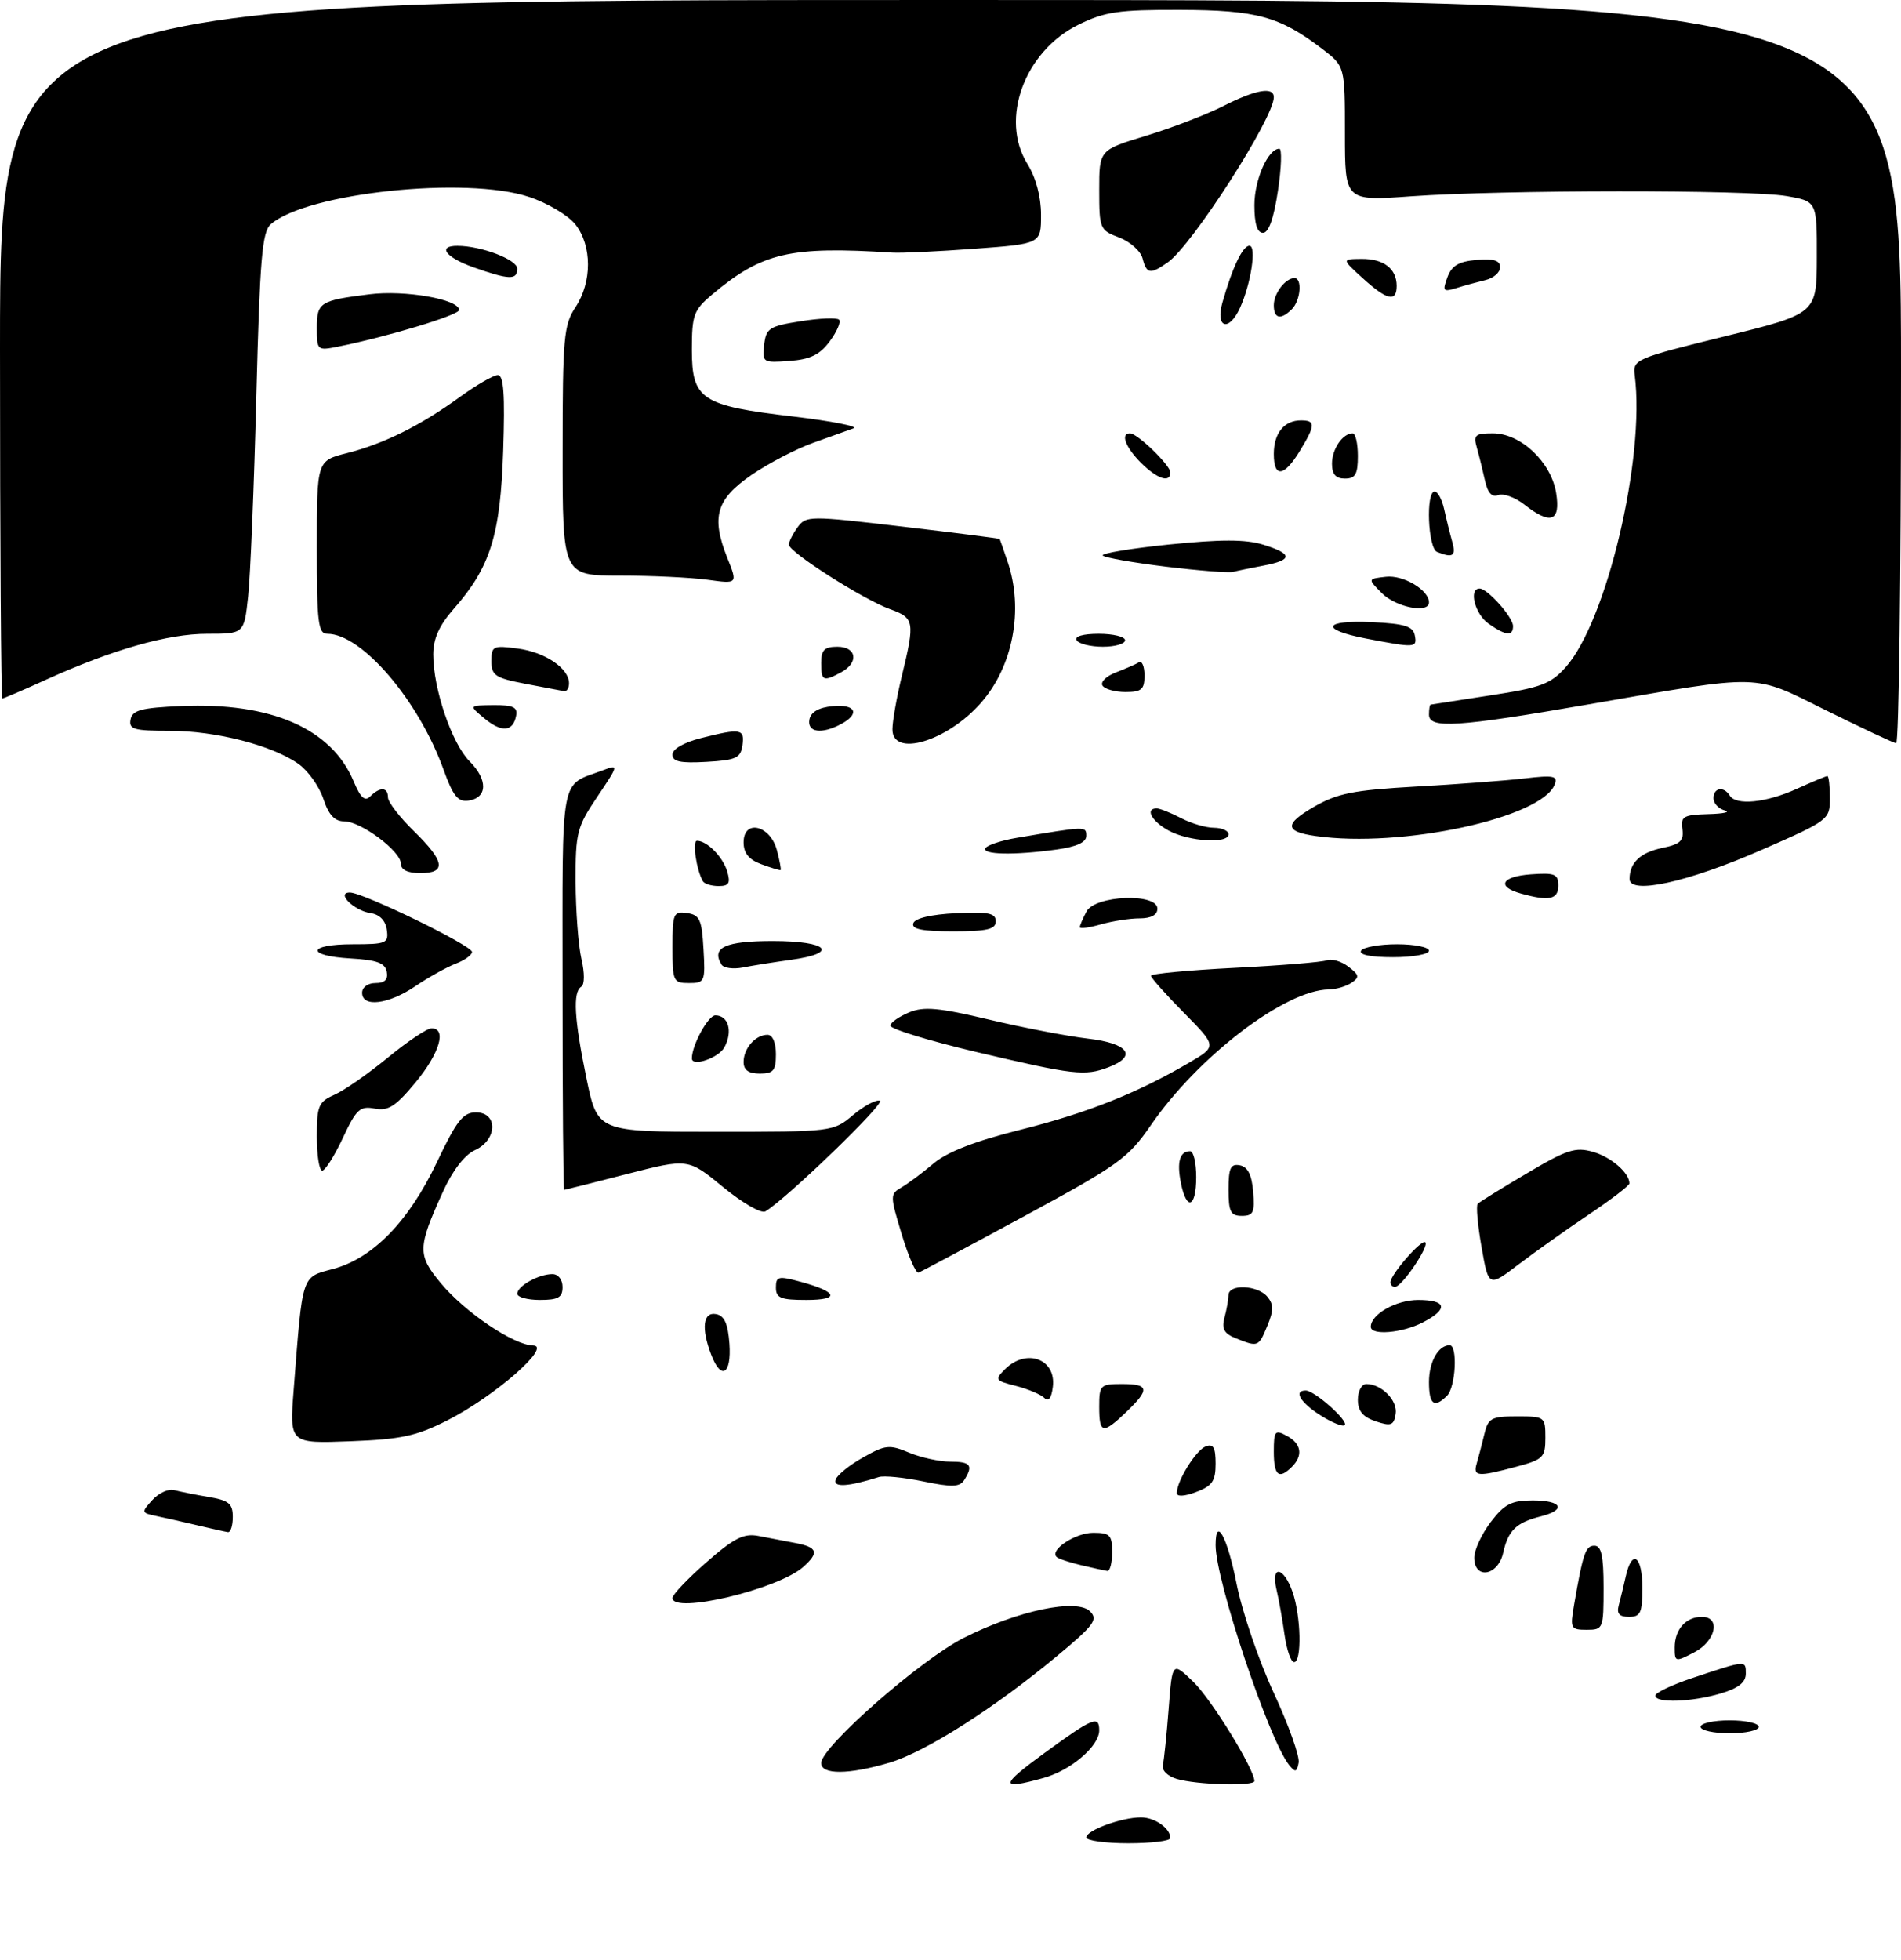 <?xml version="1.0" encoding="UTF-8" standalone="no"?>
<!DOCTYPE svg PUBLIC "-//W3C//DTD SVG 1.1//EN" "http://www.w3.org/Graphics/SVG/1.1/DTD/svg11.dtd" >
<svg xmlns="http://www.w3.org/2000/svg" xmlns:xlink="http://www.w3.org/1999/xlink" version="1.1" viewBox="0 0 294 303">
 <g >
 <path fill="currentColor"
d=" M 168.00 284.10 C 168.00 283.00 173.47 281.00 176.45 281.00 C 178.60 281.00 181.00 282.69 181.00 284.20 C 181.00 284.64 178.07 285.00 174.50 285.00 C 170.93 285.00 168.00 284.59 168.00 284.10 Z  M 161.60 271.00 C 169.02 265.59 170.00 265.19 170.00 267.55 C 170.00 269.99 165.61 273.74 161.38 274.91 C 154.55 276.81 154.59 276.11 161.60 271.00 Z  M 182.00 275.06 C 180.57 274.64 179.65 273.72 179.84 272.91 C 180.03 272.14 180.43 268.21 180.74 264.20 C 181.30 256.90 181.30 256.90 184.58 260.07 C 187.38 262.80 194.00 273.55 194.00 275.39 C 194.00 276.22 185.10 275.98 182.00 275.06 Z  M 127.00 272.60 C 127.00 270.11 142.40 256.60 149.08 253.23 C 157.46 249.01 166.54 247.11 168.58 249.15 C 169.85 250.42 169.20 251.29 163.48 256.05 C 153.80 264.10 143.16 270.88 137.57 272.54 C 131.26 274.41 127.00 274.44 127.00 272.60 Z  M 199.37 272.91 C 196.24 268.99 188.00 244.37 188.00 238.92 C 188.00 234.32 189.81 237.64 191.23 244.83 C 192.08 249.14 194.66 256.74 196.98 261.72 C 199.29 266.71 201.03 271.58 200.84 272.55 C 200.56 274.03 200.32 274.09 199.37 272.91 Z  M 263.00 267.00 C 263.00 266.45 265.02 266.00 267.50 266.00 C 269.98 266.00 272.00 266.45 272.00 267.00 C 272.00 267.55 269.98 268.00 267.50 268.00 C 265.02 268.00 263.00 267.55 263.00 267.00 Z  M 256.00 262.18 C 256.00 261.73 258.59 260.50 261.75 259.45 C 270.08 256.67 270.00 256.68 270.00 258.77 C 270.00 260.13 268.87 261.02 266.13 261.84 C 261.66 263.18 256.00 263.37 256.00 262.18 Z  M 198.66 252.75 C 198.33 250.41 197.77 247.26 197.41 245.75 C 196.51 241.91 198.54 242.24 199.90 246.15 C 201.21 249.90 201.36 257.00 200.13 257.00 C 199.65 257.00 198.99 255.09 198.66 252.75 Z  M 259.00 254.73 C 259.00 251.94 260.73 250.00 263.20 250.00 C 266.18 250.00 265.36 253.76 262.00 255.50 C 259.08 257.01 259.00 256.99 259.00 254.73 Z  M 243.42 248.25 C 244.82 240.15 245.21 239.00 246.58 239.00 C 247.66 239.00 248.00 240.55 248.00 245.50 C 248.00 251.84 247.94 252.00 245.39 252.00 C 242.92 252.00 242.81 251.79 243.42 248.25 Z  M 250.34 248.25 C 250.60 247.29 251.09 245.26 251.43 243.75 C 252.39 239.43 254.00 240.53 254.00 245.50 C 254.00 249.38 253.72 250.00 251.93 250.00 C 250.45 250.00 250.00 249.51 250.34 248.25 Z  M 104.00 247.08 C 104.00 246.57 106.36 244.09 109.25 241.56 C 113.50 237.83 115.02 237.06 117.25 237.48 C 118.76 237.77 121.35 238.26 123.00 238.58 C 126.44 239.24 126.72 240.05 124.25 242.26 C 120.37 245.74 104.00 249.63 104.00 247.08 Z  M 167.20 242.01 C 165.38 241.58 163.67 241.01 163.40 240.73 C 162.31 239.64 166.32 237.00 169.07 237.00 C 171.66 237.00 172.00 237.35 172.00 240.00 C 172.00 241.65 171.66 242.95 171.25 242.90 C 170.84 242.84 169.01 242.44 167.20 242.01 Z  M 228.00 240.84 C 228.00 239.66 229.15 237.18 230.55 235.34 C 232.68 232.55 233.75 232.00 237.05 232.00 C 241.59 232.00 242.30 233.46 238.26 234.47 C 234.50 235.42 233.24 236.64 232.48 240.07 C 231.70 243.66 228.00 244.30 228.00 240.84 Z  M 30.50 235.84 C 28.30 235.32 25.44 234.67 24.14 234.40 C 21.86 233.92 21.84 233.84 23.56 231.94 C 24.53 230.86 26.05 230.16 26.92 230.40 C 27.79 230.63 30.19 231.11 32.25 231.46 C 35.39 231.99 36.00 232.49 36.00 234.55 C 36.00 235.90 35.66 236.95 35.25 236.90 C 34.84 236.84 32.70 236.36 30.50 235.84 Z  M 182.00 230.86 C 182.00 228.99 184.95 224.23 186.46 223.65 C 187.65 223.20 188.00 223.80 188.00 226.31 C 188.00 229.00 187.49 229.76 185.00 230.69 C 183.19 231.38 182.00 231.44 182.00 230.86 Z  M 129.23 228.79 C 129.46 228.08 131.37 226.53 133.46 225.36 C 136.92 223.40 137.56 223.33 140.60 224.61 C 142.43 225.37 145.30 226.00 146.97 226.00 C 150.12 226.00 150.56 226.57 149.12 228.85 C 148.42 229.94 147.23 229.98 142.80 229.06 C 139.80 228.44 136.71 228.13 135.92 228.38 C 131.20 229.88 128.82 230.03 129.23 228.79 Z  M 197.00 224.46 C 197.00 221.24 197.18 221.02 199.00 222.00 C 201.26 223.21 201.57 225.03 199.80 226.80 C 197.78 228.82 197.00 228.16 197.00 224.46 Z  M 228.39 226.25 C 228.67 225.29 229.20 223.26 229.56 221.75 C 230.15 219.27 230.64 219.00 234.61 219.00 C 238.91 219.00 239.00 219.07 239.00 222.29 C 239.00 225.35 238.68 225.67 234.49 226.79 C 228.52 228.39 227.77 228.32 228.39 226.25 Z  M 45.42 214.85 C 46.82 196.81 46.58 197.53 51.50 196.21 C 57.67 194.56 63.21 188.87 67.57 179.70 C 70.62 173.27 71.62 172.00 73.61 172.00 C 77.05 172.00 76.93 176.26 73.44 177.84 C 71.85 178.57 69.99 180.99 68.51 184.25 C 64.56 192.94 64.54 194.03 68.16 198.39 C 71.86 202.87 79.43 207.98 82.45 208.04 C 85.43 208.11 76.47 215.93 69.16 219.63 C 64.38 222.05 62.04 222.55 54.14 222.85 C 44.77 223.20 44.77 223.20 45.42 214.85 Z  M 170.00 217.50 C 170.00 214.17 170.17 214.00 173.50 214.00 C 177.73 214.00 177.86 214.80 174.20 218.31 C 170.54 221.81 170.00 221.71 170.00 217.50 Z  M 204.22 218.84 C 201.11 216.87 200.00 215.00 201.94 215.00 C 203.29 215.00 208.61 219.72 207.97 220.36 C 207.68 220.65 206.00 219.97 204.22 218.84 Z  M 212.75 219.76 C 210.76 219.09 210.00 218.16 210.00 216.42 C 210.00 215.09 210.59 214.00 211.31 214.00 C 213.69 214.00 216.20 216.57 215.84 218.65 C 215.55 220.40 215.12 220.56 212.75 219.76 Z  M 161.50 216.14 C 160.95 215.60 158.97 214.77 157.11 214.29 C 153.90 213.48 153.81 213.33 155.43 211.71 C 158.72 208.42 163.36 210.11 162.83 214.42 C 162.61 216.21 162.16 216.79 161.50 216.14 Z  M 221.00 213.70 C 221.00 210.57 222.44 208.00 224.20 208.00 C 225.46 208.00 225.13 214.47 223.80 215.80 C 221.81 217.79 221.00 217.18 221.00 213.70 Z  M 109.98 209.43 C 108.42 205.36 108.74 202.80 110.75 203.19 C 112.03 203.43 112.58 204.66 112.81 207.76 C 113.15 212.53 111.52 213.50 109.98 209.43 Z  M 191.14 206.93 C 189.31 206.20 188.91 205.47 189.37 203.74 C 189.70 202.51 189.98 200.94 189.99 200.25 C 190.01 198.50 194.49 198.69 196.00 200.50 C 196.99 201.69 196.99 202.61 196.00 205.00 C 194.64 208.28 194.58 208.30 191.14 206.93 Z  M 212.00 205.15 C 212.00 203.22 215.91 201.00 219.33 201.00 C 223.76 201.00 224.05 202.40 220.05 204.47 C 216.87 206.12 212.00 206.53 212.00 205.15 Z  M 80.00 200.04 C 80.00 198.85 83.31 197.00 85.43 197.00 C 86.33 197.00 87.00 197.85 87.00 199.00 C 87.00 200.62 86.33 201.00 83.50 201.00 C 81.58 201.00 80.00 200.57 80.00 200.04 Z  M 120.00 199.08 C 120.00 197.35 120.37 197.26 123.75 198.17 C 129.58 199.75 130.00 201.00 124.70 201.00 C 120.73 201.00 120.00 200.70 120.00 199.08 Z  M 215.04 198.25 C 215.10 197.00 219.87 191.54 220.43 192.09 C 221.05 192.72 216.81 198.96 215.75 198.98 C 215.34 198.99 215.02 198.66 215.04 198.25 Z  M 229.13 192.83 C 228.53 189.42 228.26 186.41 228.54 186.13 C 228.81 185.85 232.23 183.73 236.14 181.42 C 242.32 177.75 243.64 177.32 246.37 178.10 C 249.16 178.90 252.00 181.35 252.00 182.98 C 252.00 183.31 249.19 185.46 245.75 187.77 C 242.31 190.08 237.41 193.56 234.86 195.50 C 230.22 199.03 230.22 199.03 229.13 192.83 Z  M 139.46 190.86 C 137.63 184.82 137.63 184.64 139.45 183.58 C 140.47 182.99 142.70 181.32 144.40 179.88 C 146.51 178.10 150.80 176.44 157.79 174.69 C 168.15 172.09 175.80 169.05 183.86 164.34 C 188.22 161.79 188.22 161.79 183.11 156.61 C 180.30 153.77 178.00 151.18 178.00 150.87 C 178.00 150.56 183.81 150.01 190.92 149.65 C 198.02 149.29 204.45 148.77 205.20 148.48 C 205.94 148.19 207.44 148.63 208.53 149.46 C 210.23 150.76 210.30 151.10 209.00 151.97 C 208.18 152.52 206.60 152.98 205.50 152.99 C 198.74 153.08 185.31 163.33 177.97 174.00 C 174.48 179.07 172.95 180.17 158.49 188.00 C 149.85 192.68 142.46 196.62 142.06 196.78 C 141.66 196.93 140.49 194.27 139.46 190.86 Z  M 111.82 183.54 C 106.42 179.10 106.42 179.10 96.96 181.53 C 91.76 182.87 87.39 183.97 87.25 183.98 C 87.11 183.99 87.00 170.07 87.00 153.04 C 87.00 118.80 86.47 121.67 93.32 119.07 C 95.70 118.17 95.67 118.30 92.39 123.17 C 89.22 127.88 89.00 128.73 89.02 136.35 C 89.04 140.83 89.44 146.19 89.92 148.26 C 90.43 150.44 90.42 152.24 89.90 152.56 C 88.56 153.39 88.80 157.56 90.70 166.75 C 92.41 175.00 92.41 175.00 110.63 175.00 C 128.76 175.00 128.86 174.99 131.92 172.42 C 133.61 170.99 135.48 169.99 136.08 170.19 C 137.02 170.51 121.61 185.39 118.36 187.31 C 117.73 187.68 114.79 185.99 111.82 183.54 Z  M 190.00 183.93 C 190.00 180.59 190.32 179.91 191.75 180.18 C 192.97 180.42 193.59 181.64 193.81 184.26 C 194.08 187.47 193.83 188.00 192.06 188.00 C 190.32 188.00 190.00 187.37 190.00 183.93 Z  M 182.63 182.90 C 181.98 179.66 182.46 178.00 184.06 178.00 C 184.58 178.00 185.00 179.80 185.00 182.00 C 185.00 186.74 183.51 187.31 182.63 182.90 Z  M 49.00 175.74 C 49.00 170.97 49.25 170.37 51.75 169.26 C 53.26 168.59 56.97 166.00 59.99 163.52 C 63.01 161.03 66.05 159.00 66.74 159.00 C 69.14 159.00 67.98 162.88 64.25 167.38 C 61.18 171.09 60.04 171.81 57.94 171.41 C 55.67 170.98 55.10 171.51 53.02 175.96 C 51.72 178.73 50.29 181.00 49.83 181.00 C 49.37 181.00 49.00 178.63 49.00 175.74 Z  M 115.00 164.20 C 115.00 162.09 116.84 160.00 118.70 160.00 C 119.48 160.00 120.00 161.21 120.00 163.00 C 120.00 165.53 119.61 166.00 117.50 166.00 C 115.76 166.00 115.00 165.45 115.00 164.20 Z  M 151.00 162.66 C 143.57 160.90 137.58 159.06 137.68 158.56 C 137.78 158.06 139.11 157.15 140.64 156.52 C 142.89 155.60 145.23 155.81 152.96 157.65 C 158.21 158.90 165.09 160.22 168.25 160.59 C 174.54 161.32 175.96 163.30 171.43 165.02 C 167.78 166.41 166.09 166.22 151.00 162.66 Z  M 107.00 163.65 C 107.00 161.61 109.52 157.00 110.63 157.00 C 112.65 157.00 113.36 159.47 112.04 161.92 C 111.15 163.59 107.00 165.01 107.00 163.65 Z  M 56.00 153.50 C 56.00 152.65 56.90 152.00 58.07 152.00 C 59.51 152.00 60.04 151.46 59.81 150.25 C 59.56 148.90 58.29 148.43 54.24 148.20 C 47.24 147.79 47.51 146.00 54.57 146.00 C 59.77 146.00 60.12 145.85 59.82 143.75 C 59.62 142.33 58.70 141.39 57.32 141.19 C 54.75 140.82 51.91 138.00 54.11 138.00 C 56.15 138.00 73.00 146.20 73.00 147.19 C 73.00 147.66 71.86 148.48 70.46 149.01 C 69.07 149.55 66.26 151.11 64.23 152.49 C 60.08 155.31 56.00 155.81 56.00 153.50 Z  M 104.00 146.43 C 104.00 141.23 104.15 140.88 106.25 141.18 C 108.21 141.46 108.54 142.18 108.80 146.75 C 109.09 151.79 109.00 152.00 106.55 152.00 C 104.12 152.00 104.00 151.74 104.00 146.43 Z  M 111.59 149.15 C 109.96 146.51 112.16 145.50 119.51 145.50 C 128.11 145.50 129.87 147.38 122.25 148.42 C 119.64 148.78 116.31 149.31 114.85 149.60 C 113.39 149.88 111.92 149.68 111.59 149.15 Z  M 210.50 147.00 C 210.84 146.45 213.34 146.00 216.06 146.00 C 218.78 146.00 221.00 146.45 221.00 147.00 C 221.00 147.55 218.50 148.00 215.44 148.00 C 211.99 148.00 210.12 147.62 210.50 147.00 Z  M 141.25 142.75 C 141.50 141.98 144.01 141.39 147.83 141.20 C 152.86 140.96 154.00 141.19 154.00 142.45 C 154.00 143.69 152.69 144.00 147.42 144.00 C 142.60 144.00 140.94 143.67 141.25 142.75 Z  M 167.00 143.36 C 167.00 143.09 167.47 142.00 168.04 140.93 C 169.38 138.42 179.00 138.04 179.00 140.50 C 179.00 141.47 178.03 142.00 176.24 142.00 C 174.73 142.00 172.03 142.42 170.24 142.93 C 168.46 143.44 167.00 143.64 167.00 143.36 Z  M 235.19 138.15 C 231.39 137.08 232.21 135.52 236.75 135.19 C 240.47 134.92 241.00 135.14 241.00 136.94 C 241.00 139.08 239.57 139.38 235.19 138.15 Z  M 108.70 136.25 C 107.68 134.44 107.04 130.00 107.79 130.00 C 109.34 130.00 111.80 132.49 112.47 134.75 C 113.00 136.56 112.74 137.00 111.13 137.00 C 110.02 137.00 108.93 136.66 108.70 136.25 Z  M 252.02 135.89 C 252.04 133.36 253.70 131.81 257.12 131.10 C 259.87 130.53 260.44 129.99 260.19 128.20 C 259.91 126.24 260.34 125.99 264.19 125.88 C 266.56 125.82 267.71 125.56 266.75 125.31 C 265.79 125.06 265.00 124.21 265.00 123.43 C 265.00 121.79 266.58 121.52 267.50 123.00 C 268.48 124.59 273.12 124.13 277.86 121.98 C 280.26 120.89 282.39 120.00 282.61 120.00 C 282.82 120.00 283.00 121.53 283.00 123.39 C 283.00 126.75 282.88 126.84 272.33 131.46 C 260.99 136.42 251.99 138.39 252.02 135.89 Z  M 62.00 133.55 C 62.00 131.61 55.83 127.00 53.23 127.00 C 51.75 127.00 50.83 126.01 50.01 123.52 C 49.37 121.60 47.65 119.18 46.18 118.13 C 42.13 115.25 33.39 113.00 26.25 113.00 C 20.70 113.00 19.90 112.77 20.19 111.25 C 20.46 109.81 21.83 109.44 28.01 109.17 C 41.93 108.57 51.28 112.65 54.69 120.81 C 55.77 123.38 56.43 123.97 57.27 123.13 C 58.78 121.62 60.00 121.70 60.00 123.30 C 60.00 124.01 61.80 126.35 64.00 128.50 C 68.81 133.20 69.09 135.00 65.00 135.00 C 63.05 135.00 62.00 134.49 62.00 133.55 Z  M 117.75 133.63 C 115.81 132.91 115.00 131.92 115.00 130.24 C 115.00 126.61 119.12 127.58 120.15 131.45 C 120.58 133.07 120.84 134.46 120.72 134.53 C 120.60 134.59 119.26 134.19 117.75 133.63 Z  M 152.42 131.13 C 152.71 130.66 154.87 129.95 157.23 129.55 C 168.02 127.73 168.00 127.73 168.00 129.25 C 168.00 130.25 166.49 130.93 163.36 131.36 C 156.83 132.26 151.79 132.15 152.42 131.13 Z  M 180.75 128.43 C 178.12 127.00 177.03 125.00 178.89 125.00 C 179.37 125.00 181.06 125.67 182.64 126.49 C 184.21 127.32 186.51 127.99 187.75 127.99 C 188.99 128.00 190.00 128.45 190.00 129.00 C 190.00 130.50 183.88 130.13 180.75 128.43 Z  M 203.50 129.27 C 198.67 128.59 198.59 127.43 203.18 124.77 C 206.83 122.66 209.28 122.17 219.00 121.62 C 225.32 121.27 232.87 120.70 235.77 120.36 C 240.28 119.83 240.95 119.97 240.44 121.30 C 238.45 126.47 216.75 131.16 203.50 129.27 Z  M 68.61 119.04 C 64.75 108.29 55.95 98.00 50.63 98.00 C 49.20 98.00 49.00 96.33 49.00 84.62 C 49.00 71.24 49.00 71.24 53.63 70.07 C 59.35 68.63 65.07 65.79 71.13 61.37 C 73.68 59.52 76.32 58.00 76.99 58.00 C 77.90 58.00 78.11 60.95 77.82 69.75 C 77.38 82.78 75.84 87.70 70.14 94.18 C 67.92 96.71 67.00 98.77 67.00 101.20 C 67.00 106.51 69.88 114.97 72.63 117.72 C 75.48 120.57 75.40 123.37 72.45 123.79 C 70.83 124.03 70.06 123.08 68.61 119.04 Z  M 104.00 116.67 C 104.00 115.81 105.77 114.79 108.44 114.12 C 114.58 112.57 115.18 112.68 114.82 115.25 C 114.54 117.21 113.82 117.54 109.25 117.80 C 105.22 118.03 104.00 117.77 104.00 116.67 Z  M 138.02 112.75 C 138.02 111.51 138.68 107.80 139.48 104.50 C 141.52 96.07 141.42 95.55 137.62 94.18 C 133.49 92.68 122.00 85.36 122.00 84.21 C 122.00 83.76 122.61 82.55 123.35 81.53 C 124.67 79.73 125.16 79.73 139.60 81.43 C 147.80 82.39 154.55 83.25 154.60 83.34 C 154.66 83.43 155.22 85.03 155.85 86.90 C 158.34 94.27 156.68 103.02 151.71 108.68 C 146.47 114.64 137.98 117.17 138.02 112.75 Z  M 282.50 109.88 C 270.91 104.13 272.96 104.19 245.68 108.91 C 225.38 112.43 221.00 112.71 221.00 110.50 C 221.00 109.67 221.11 108.98 221.25 108.95 C 221.39 108.92 225.55 108.28 230.49 107.52 C 238.31 106.33 239.82 105.76 242.13 103.18 C 248.48 96.07 254.46 70.82 252.82 58.01 C 252.51 55.59 252.92 55.41 266.73 52.01 C 280.96 48.50 280.96 48.50 280.98 39.81 C 281.00 31.12 281.00 31.12 276.25 30.31 C 270.43 29.32 232.28 29.35 218.25 30.35 C 208.00 31.09 208.00 31.09 208.00 20.66 C 208.00 10.24 208.00 10.24 204.50 7.57 C 197.91 2.54 194.34 1.56 182.50 1.53 C 172.98 1.50 170.87 1.81 166.79 3.82 C 158.46 7.92 154.60 18.39 158.87 25.30 C 160.21 27.46 161.00 30.39 161.00 33.22 C 161.00 37.70 161.00 37.70 150.75 38.46 C 145.11 38.88 139.38 39.15 138.00 39.06 C 122.18 38.04 117.86 39.04 110.13 45.54 C 107.28 47.95 107.00 48.70 107.00 54.07 C 107.00 61.77 108.45 62.73 122.67 64.40 C 128.63 65.11 132.82 65.93 132.00 66.23 C 131.18 66.53 128.35 67.55 125.73 68.48 C 123.10 69.42 118.82 71.65 116.23 73.43 C 110.76 77.19 109.96 79.94 112.47 86.23 C 114.10 90.29 114.10 90.29 109.41 89.64 C 106.83 89.29 100.73 89.00 95.86 89.00 C 87.00 89.00 87.00 89.00 87.01 69.75 C 87.01 52.22 87.19 50.23 89.00 47.50 C 91.58 43.61 91.57 37.99 88.99 34.71 C 87.88 33.30 84.66 31.38 81.83 30.45 C 72.10 27.21 47.52 29.81 41.89 34.66 C 40.53 35.84 40.19 39.88 39.64 61.28 C 39.29 75.15 38.72 89.09 38.37 92.25 C 37.75 98.00 37.75 98.00 32.04 98.00 C 25.94 98.00 17.45 100.42 7.11 105.10 C 3.60 106.70 0.56 108.00 0.36 108.00 C 0.16 108.00 0.00 83.70 0.00 54.00 C 0.00 0.00 0.00 0.00 147.00 0.00 C 294.00 0.00 294.00 0.00 294.00 57.50 C 294.00 89.12 293.66 114.96 293.25 114.92 C 292.84 114.87 288.00 112.60 282.50 109.88 Z  M 74.90 111.07 C 72.50 109.07 72.50 109.07 76.32 109.03 C 79.36 109.01 80.08 109.34 79.82 110.67 C 79.34 113.16 77.59 113.30 74.90 111.07 Z  M 125.18 111.25 C 125.40 110.10 126.62 109.39 128.76 109.19 C 132.35 108.84 133.07 110.36 130.07 111.96 C 127.06 113.57 124.81 113.24 125.18 111.25 Z  M 81.25 105.73 C 76.59 104.83 76.00 104.44 76.00 102.23 C 76.00 99.89 76.25 99.77 80.08 100.28 C 84.33 100.85 88.00 103.34 88.00 105.65 C 88.00 106.39 87.66 106.94 87.25 106.87 C 86.84 106.80 84.14 106.28 81.25 105.73 Z  M 170.50 106.00 C 170.16 105.45 171.10 104.53 172.58 103.97 C 174.07 103.40 175.67 102.70 176.14 102.41 C 176.61 102.12 177.00 103.03 177.00 104.44 C 177.00 106.61 176.55 107.00 174.06 107.00 C 172.44 107.00 170.84 106.55 170.50 106.00 Z  M 127.00 102.50 C 127.00 100.50 127.50 100.00 129.50 100.00 C 132.51 100.00 132.86 102.47 130.07 103.96 C 127.30 105.44 127.00 105.30 127.00 102.50 Z  M 166.50 99.00 C 166.13 98.40 167.49 98.00 169.94 98.00 C 172.17 98.00 174.00 98.45 174.00 99.00 C 174.00 99.55 172.45 100.00 170.56 100.00 C 168.67 100.00 166.84 99.55 166.50 99.00 Z  M 211.25 98.73 C 204.05 97.34 204.64 95.84 212.24 96.20 C 217.25 96.44 218.55 96.85 218.81 98.25 C 219.18 100.18 218.90 100.20 211.25 98.73 Z  M 230.22 96.44 C 228.10 94.96 227.09 91.00 228.83 91.00 C 230.05 91.00 234.00 95.44 234.00 96.81 C 234.00 98.42 232.88 98.31 230.22 96.44 Z  M 213.75 91.75 C 211.50 89.50 211.50 89.50 214.34 89.18 C 217.04 88.87 221.00 91.23 221.00 93.15 C 221.00 94.90 215.91 93.91 213.75 91.75 Z  M 180.32 87.62 C 175.26 87.00 170.87 86.23 170.55 85.90 C 170.23 85.57 174.85 84.80 180.82 84.19 C 188.82 83.38 192.64 83.38 195.34 84.21 C 199.95 85.63 199.98 86.59 195.43 87.45 C 193.46 87.82 191.33 88.26 190.68 88.43 C 190.03 88.60 185.37 88.23 180.32 87.62 Z  M 222.25 85.34 C 220.84 84.77 220.48 76.00 221.88 76.00 C 222.36 76.00 223.02 77.24 223.35 78.75 C 223.68 80.26 224.24 82.51 224.59 83.75 C 225.22 85.97 224.70 86.33 222.25 85.34 Z  M 235.72 78.00 C 234.32 76.90 232.52 76.25 231.72 76.55 C 230.73 76.93 230.08 76.22 229.66 74.30 C 229.32 72.76 228.76 70.49 228.41 69.25 C 227.84 67.26 228.13 67.00 230.87 67.00 C 235.19 67.00 239.90 71.44 240.67 76.25 C 241.37 80.66 239.81 81.21 235.72 78.00 Z  M 176.45 71.55 C 174.05 69.14 173.25 67.00 174.76 67.00 C 175.90 67.00 181.00 71.94 181.00 73.04 C 181.00 74.73 178.98 74.07 176.45 71.55 Z  M 206.00 71.70 C 206.00 69.43 207.65 67.00 209.20 67.00 C 209.64 67.00 210.00 68.58 210.00 70.50 C 210.00 73.33 209.62 74.00 208.00 74.00 C 206.58 74.00 206.00 73.33 206.00 71.70 Z  M 197.00 70.20 C 197.00 66.98 198.60 65.00 201.20 65.00 C 203.49 65.00 203.46 65.74 201.01 69.75 C 198.58 73.74 197.00 73.92 197.00 70.20 Z  M 118.18 53.32 C 118.47 50.76 118.97 50.43 123.83 49.67 C 126.76 49.20 129.43 49.09 129.76 49.43 C 130.09 49.76 129.45 51.26 128.33 52.77 C 126.78 54.86 125.31 55.57 122.08 55.81 C 117.98 56.11 117.86 56.04 118.18 53.32 Z  M 49.00 50.73 C 49.00 46.75 49.46 46.46 57.15 45.50 C 62.65 44.81 71.00 46.28 71.00 47.93 C 71.00 48.72 59.84 52.09 52.25 53.60 C 49.08 54.23 49.00 54.17 49.00 50.73 Z  M 189.06 46.75 C 190.60 41.33 192.19 38.00 193.23 38.00 C 194.36 38.00 193.47 43.87 191.78 47.59 C 190.05 51.38 187.93 50.72 189.06 46.75 Z  M 197.00 47.20 C 197.00 45.35 198.79 43.00 200.20 43.00 C 201.43 43.00 201.15 46.45 199.80 47.80 C 198.08 49.52 197.00 49.28 197.00 47.20 Z  M 210.77 43.03 C 207.50 40.06 207.50 40.06 210.55 40.03 C 213.99 40.00 216.00 41.54 216.00 44.20 C 216.00 46.77 214.51 46.43 210.77 43.03 Z  M 223.85 42.87 C 224.51 41.07 225.59 40.43 228.36 40.19 C 231.01 39.96 232.00 40.27 232.00 41.32 C 232.00 42.12 230.99 43.01 229.75 43.30 C 228.51 43.60 226.48 44.15 225.24 44.54 C 223.19 45.17 223.06 45.01 223.85 42.87 Z  M 73.25 41.34 C 68.93 39.81 67.57 38.00 70.75 38.01 C 74.44 38.02 80.00 40.14 80.00 41.55 C 80.00 43.32 78.75 43.28 73.25 41.34 Z  M 176.70 39.94 C 176.40 38.81 174.77 37.36 173.08 36.72 C 170.10 35.60 170.00 35.37 170.00 29.38 C 170.00 23.19 170.00 23.19 177.22 21.00 C 181.20 19.79 186.58 17.72 189.19 16.40 C 194.26 13.83 197.00 13.36 197.00 15.04 C 197.00 18.25 184.36 37.94 180.61 40.56 C 177.88 42.47 177.33 42.38 176.70 39.94 Z  M 194.00 31.72 C 194.00 27.76 196.11 23.00 197.86 23.00 C 198.27 23.00 198.18 25.92 197.64 29.50 C 197.00 33.77 196.21 36.00 195.33 36.00 C 194.43 36.00 194.00 34.62 194.00 31.72 Z "/>
</g>
</svg>